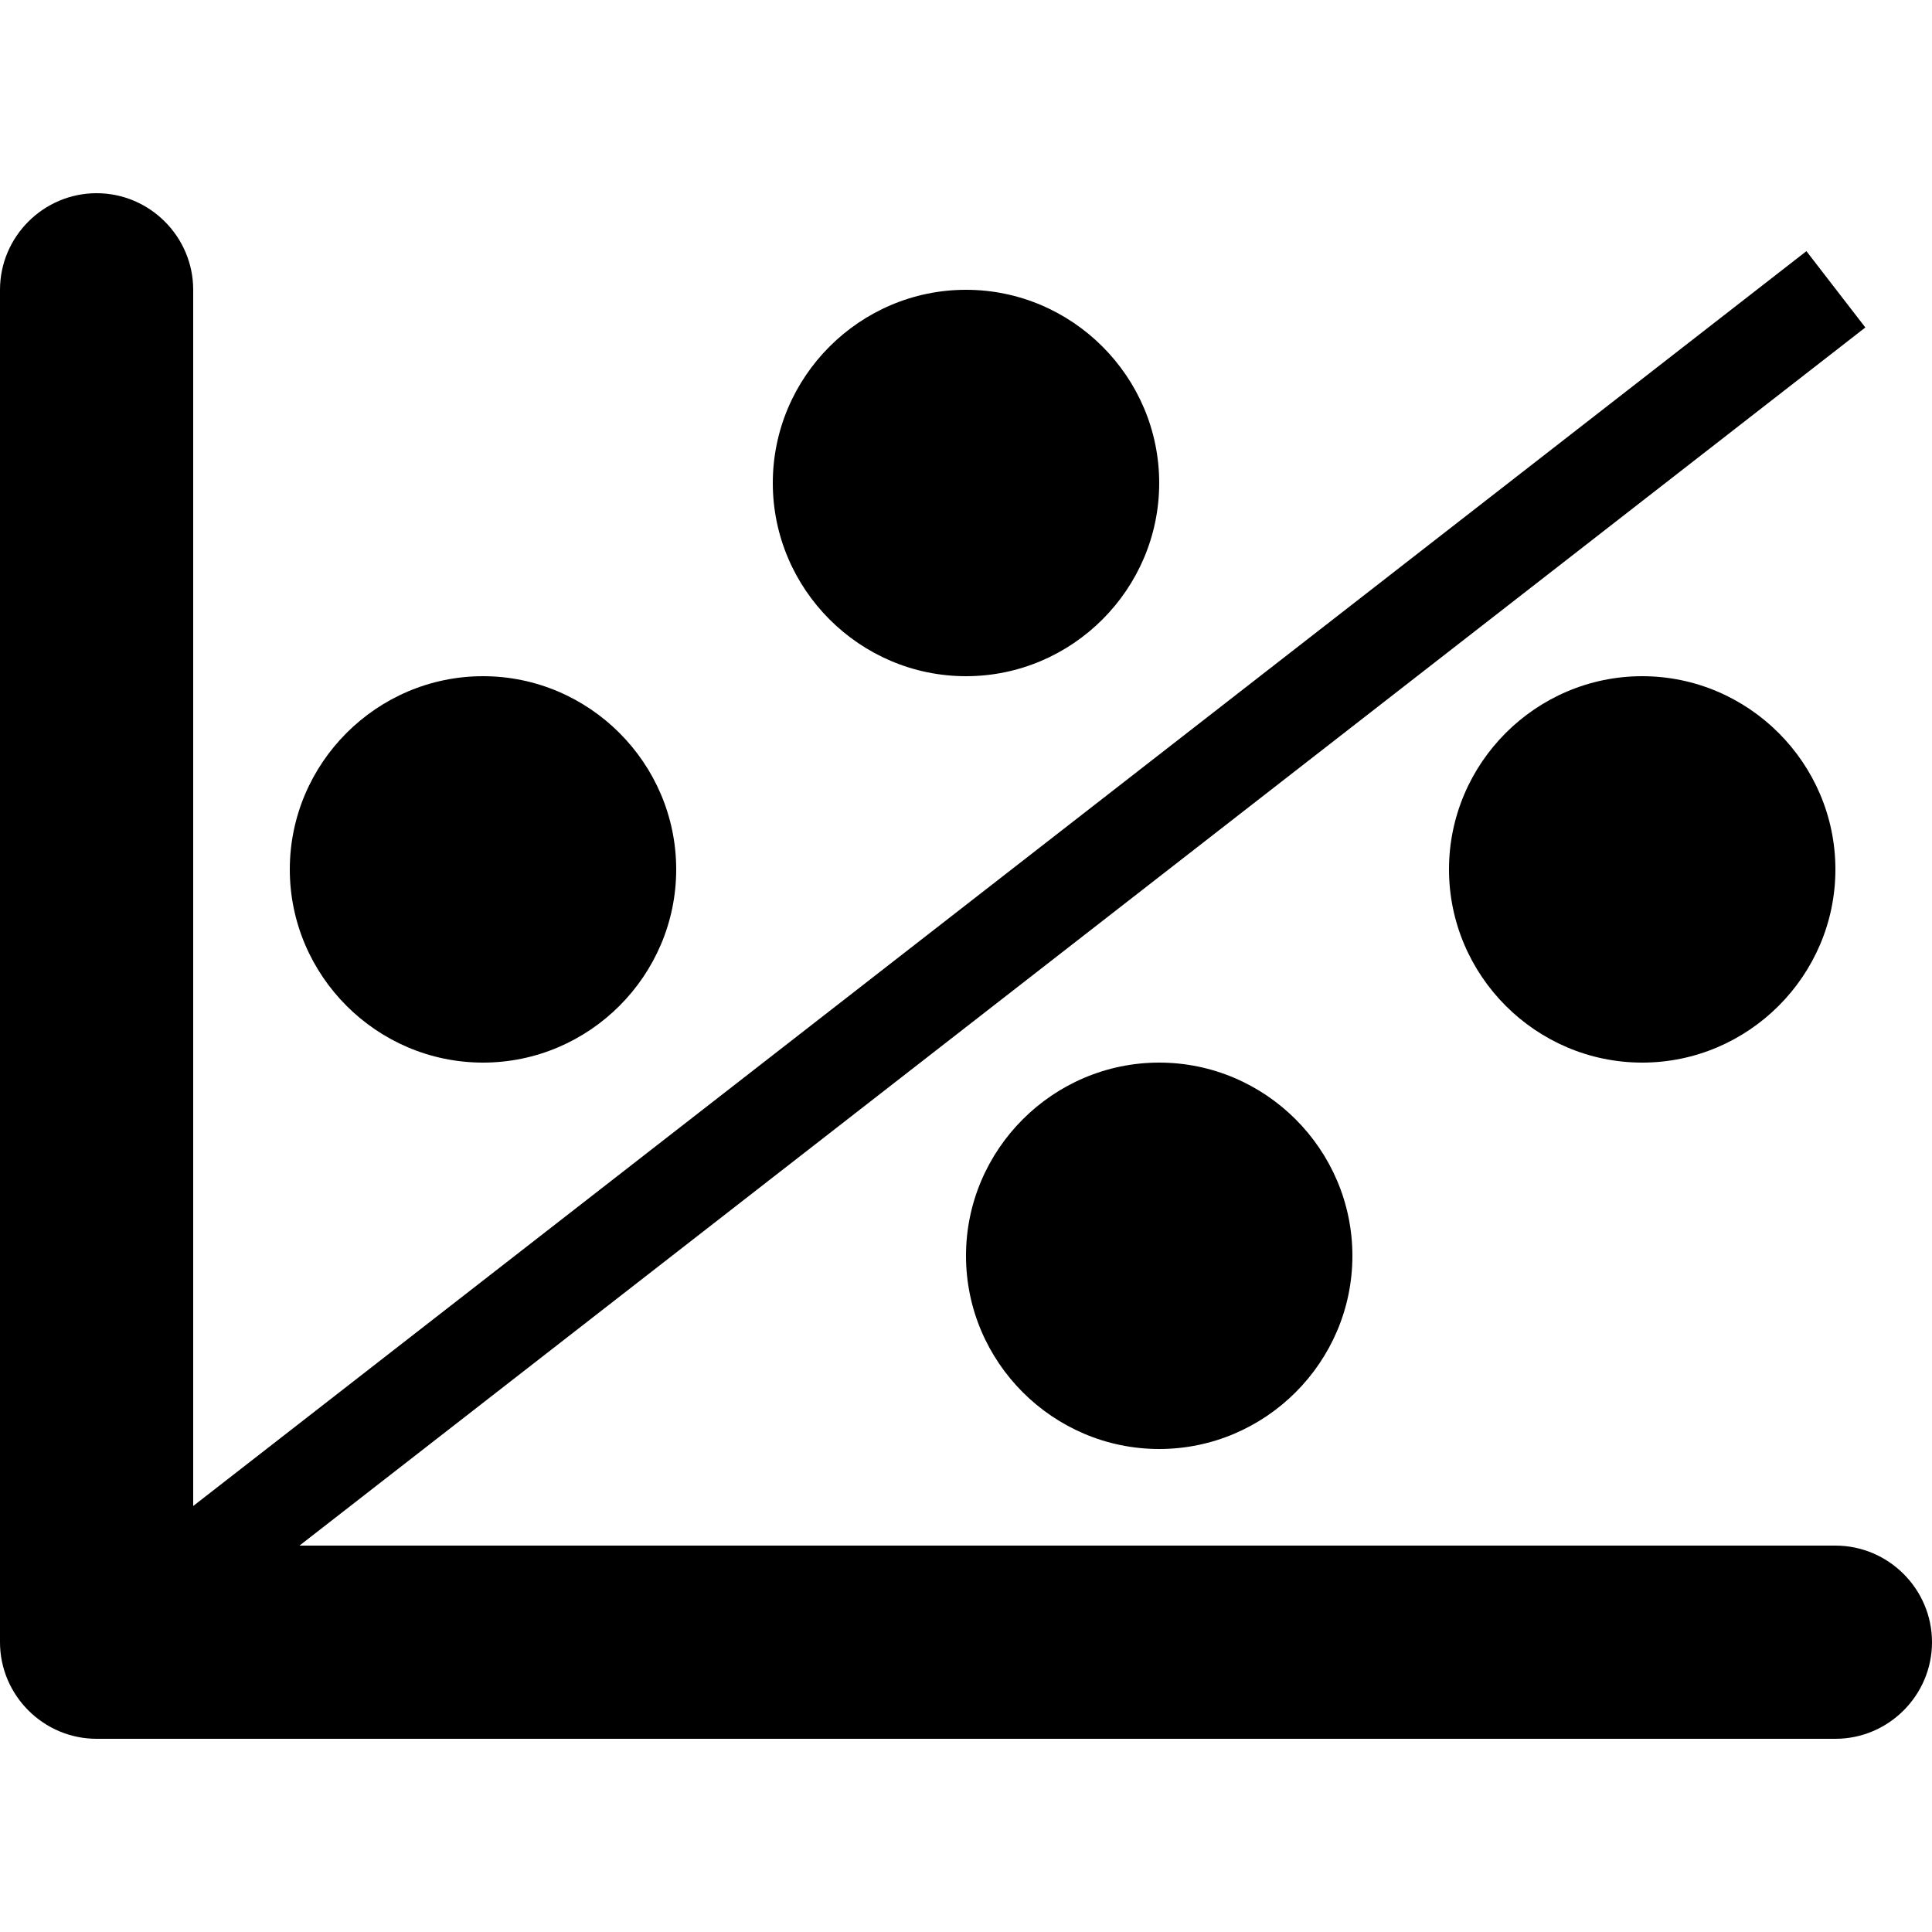 <svg xmlns="http://www.w3.org/2000/svg" viewBox="0 0 20 20">
  <path d="M19 16H3.1L19.31 3.39l-.61-.79L2 15.59V3c0-.55-.45-1-1-1s-1 .45-1 1v14c0 .55.45 1 1 1h18c.55 0 1-.45 1-1s-.45-1-1-1m-9-9c1.1 0 2-.9 2-2s-.9-2-2-2-2 .9-2 2 .9 2 2 2m-5 4c1.1 0 2-.9 2-2s-.9-2-2-2-2 .9-2 2 .9 2 2 2m10-2c0 1.1.9 2 2 2s2-.9 2-2-.9-2-2-2-2 .9-2 2m-5 4c0 1.1.9 2 2 2s2-.9 2-2-.9-2-2-2-2 .9-2 2"/>
</svg>
